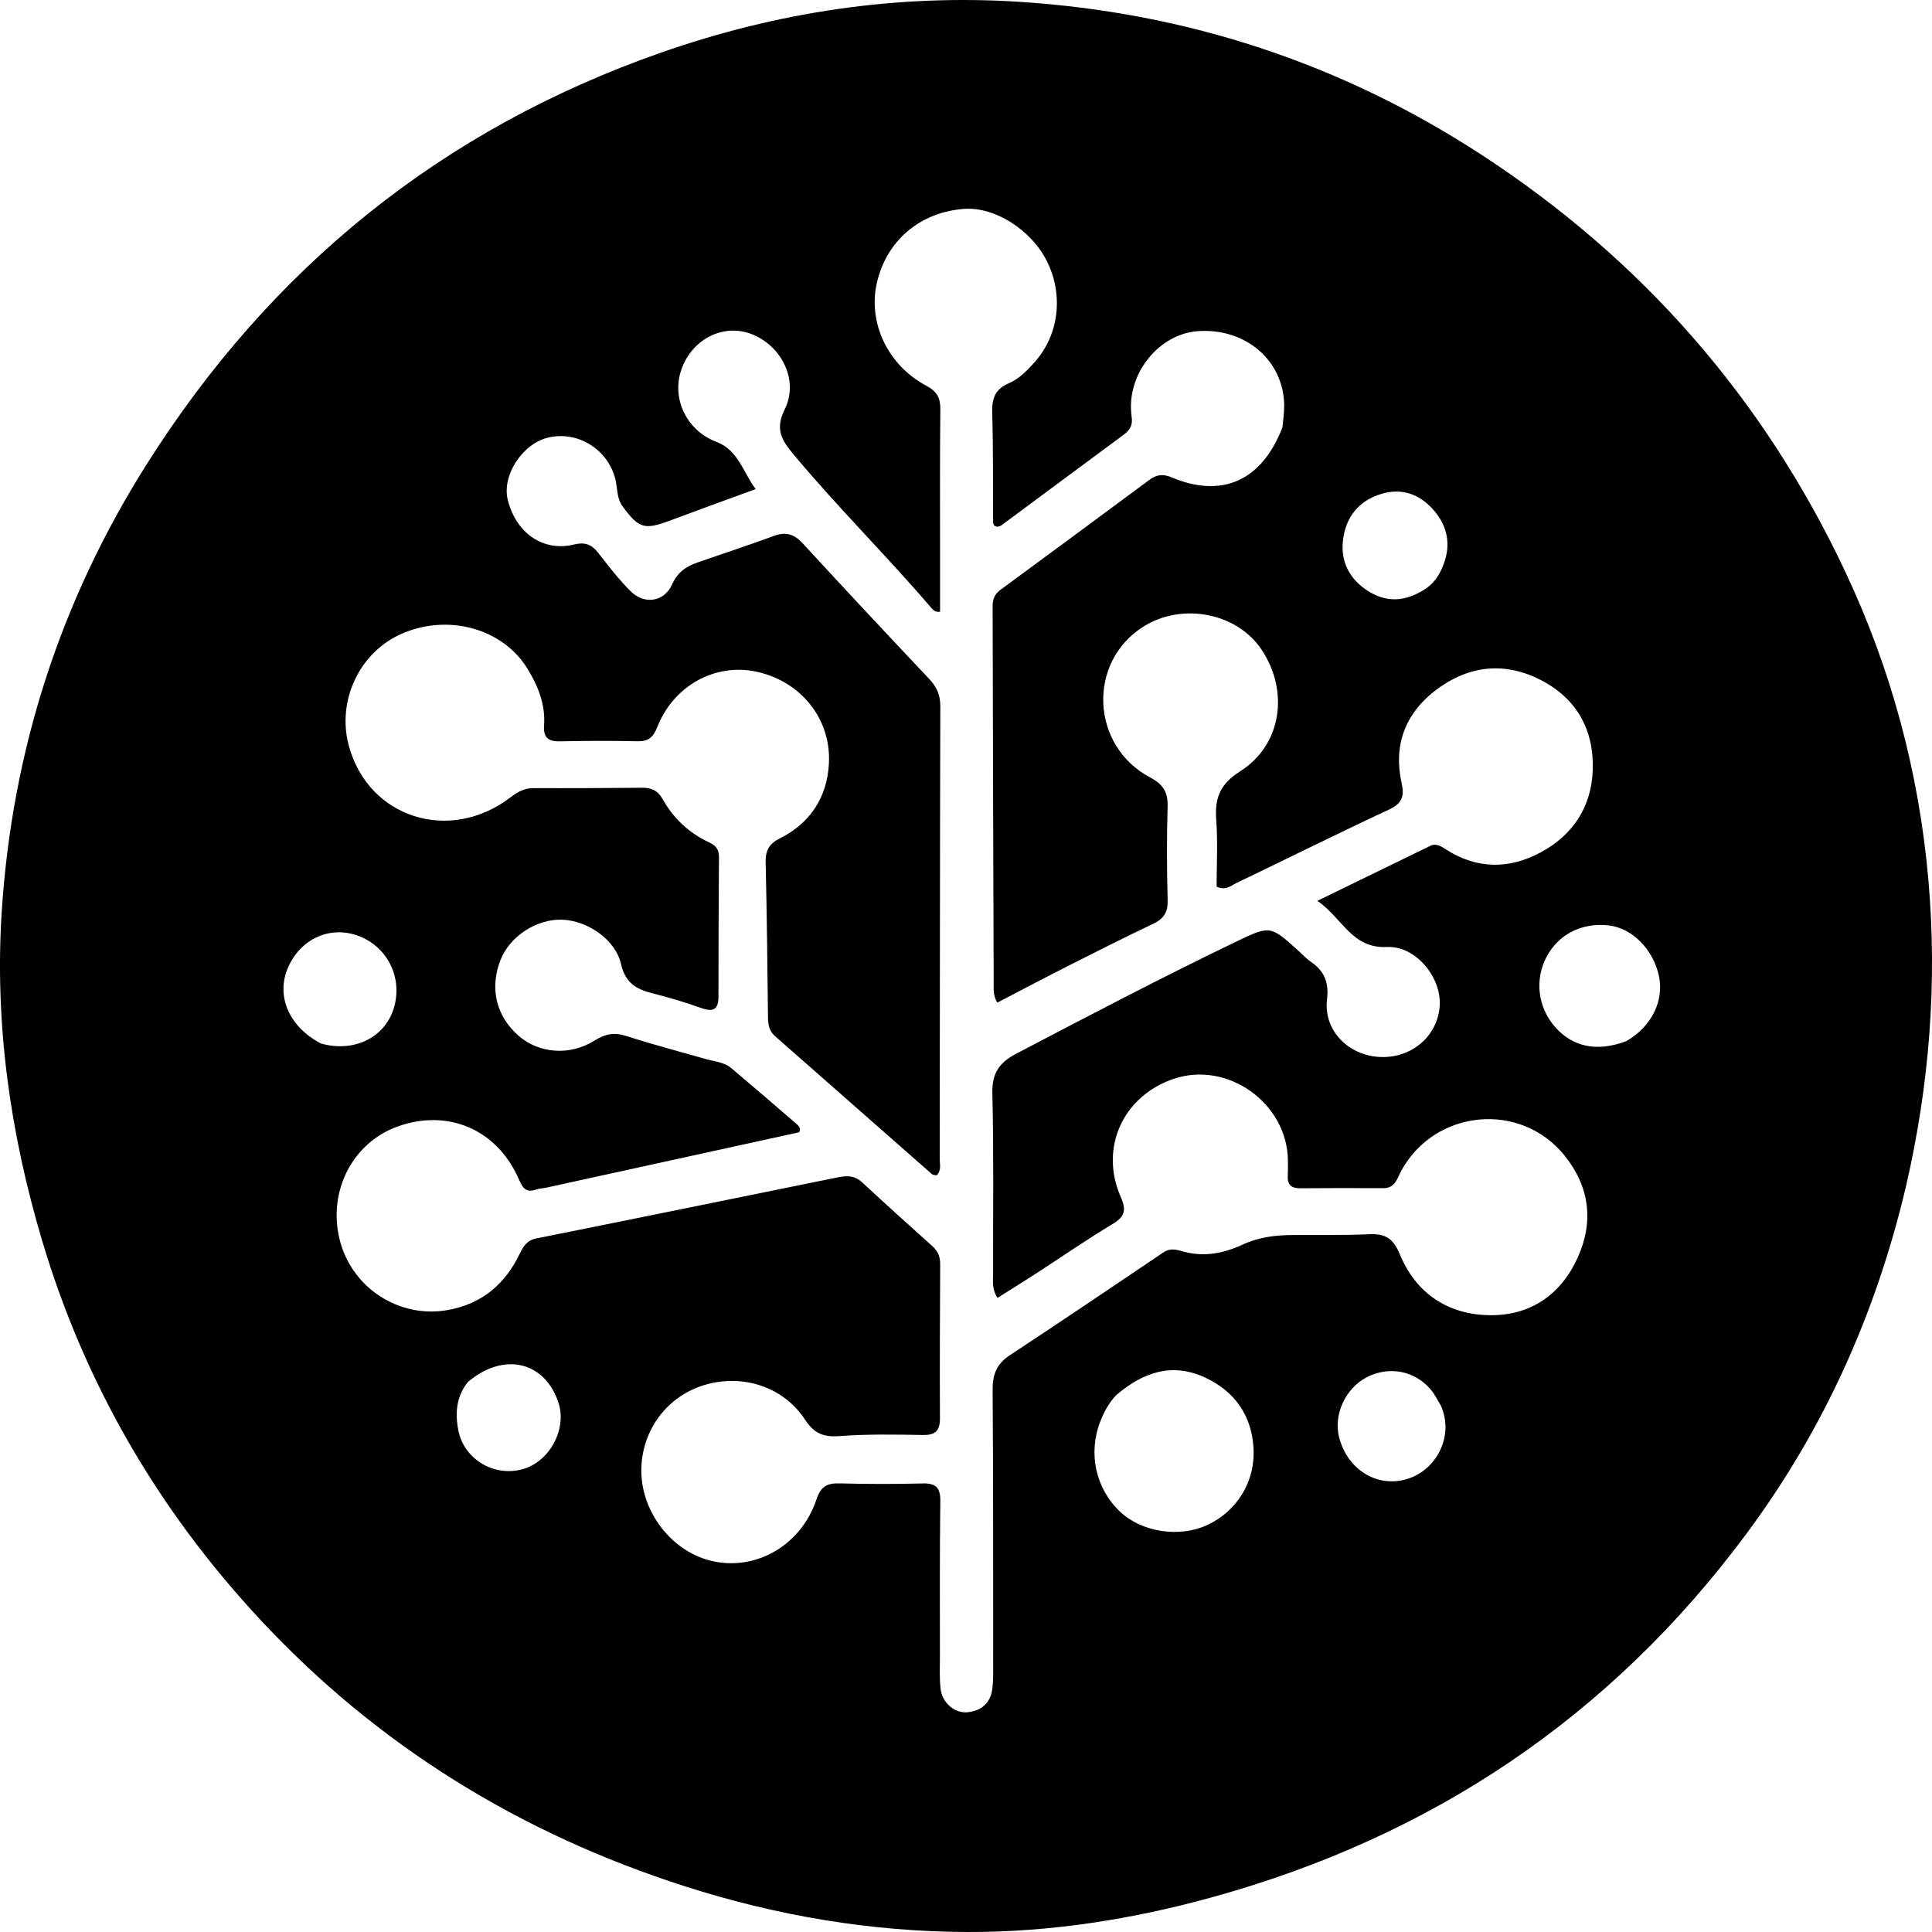 <svg version="1.1" id="Layer_1" x="0px" y="0px" width="64px" enable-background="new 0 0 1024 1024" viewBox="0 0 64 64" height="64px" xmlns="http://www.w3.org/2000/svg">
  <path fill="#000000" opacity="1" stroke="none" d="M 63.139 39.296 C 62.143 43.522 60.415 47.353 57.857 50.802 C 53.342 56.89 47.401 60.849 40.143 62.852 C 37.494 63.583 34.794 64.007 32.051 64 C 28.87 63.991 25.754 63.466 22.717 62.495 C 17.249 60.747 12.498 57.831 8.578 53.607 C 5.228 49.997 2.802 45.828 1.392 41.085 C 0.337 37.537 -0.181 33.909 0.057 30.206 C 0.401 24.859 1.999 19.904 4.86 15.378 C 8.978 8.863 14.64 4.286 21.895 1.744 C 25.738 0.398 29.708 -0.201 33.768 0.06 C 39.291 0.415 44.413 2.089 49.067 5.121 C 54.369 8.575 58.406 13.17 61.115 18.913 C 62.644 22.154 63.568 25.572 63.881 29.156 C 64.179 32.565 63.915 35.925 63.139 39.296 M 42.484 14.152 C 42.504 13.909 42.544 13.666 42.541 13.423 C 42.519 11.945 41.273 10.87 39.704 10.968 C 38.379 11.049 37.293 12.411 37.486 13.792 C 37.528 14.091 37.437 14.244 37.221 14.403 C 35.875 15.395 34.536 16.394 33.193 17.388 C 33.115 17.446 33.027 17.474 32.935 17.408 C 32.922 17.373 32.898 17.338 32.897 17.303 C 32.89 16.096 32.905 14.889 32.868 13.683 C 32.853 13.213 32.958 12.892 33.411 12.7 C 33.76 12.552 34.027 12.273 34.278 11.992 C 35.078 11.094 35.236 9.777 34.686 8.664 C 34.167 7.612 32.948 6.841 31.93 6.92 C 30.473 7.032 29.369 7.97 29.048 9.367 C 28.746 10.681 29.401 12.096 30.685 12.778 C 31.04 12.967 31.154 13.178 31.15 13.563 C 31.132 15.203 31.141 16.844 31.141 18.485 C 31.141 19.08 31.141 19.675 31.141 20.264 C 30.975 20.292 30.902 20.198 30.83 20.113 C 29.349 18.386 27.729 16.785 26.271 15.034 C 25.883 14.568 25.672 14.209 25.996 13.556 C 26.471 12.603 25.892 11.45 24.894 11.066 C 23.973 10.711 22.951 11.216 22.584 12.206 C 22.223 13.182 22.737 14.262 23.73 14.636 C 24.452 14.907 24.606 15.628 25.032 16.202 C 24.031 16.569 23.118 16.898 22.209 17.239 C 21.35 17.562 21.166 17.512 20.624 16.774 C 20.422 16.499 20.46 16.163 20.381 15.857 C 20.128 14.88 19.136 14.267 18.167 14.493 C 17.305 14.694 16.617 15.751 16.821 16.561 C 17.099 17.671 18.005 18.289 19.023 18.036 C 19.362 17.952 19.593 18.029 19.806 18.301 C 20.154 18.744 20.498 19.197 20.897 19.592 C 21.342 20.034 22.003 19.94 22.258 19.37 C 22.442 18.959 22.722 18.766 23.1 18.635 C 23.95 18.34 24.804 18.059 25.649 17.749 C 26.04 17.606 26.314 17.699 26.593 18.002 C 27.981 19.51 29.38 21.007 30.787 22.497 C 31.035 22.759 31.15 23.027 31.149 23.398 C 31.135 28.396 31.136 33.394 31.129 38.392 C 31.129 38.569 31.192 38.768 31.03 38.933 C 30.978 38.922 30.911 38.929 30.876 38.899 C 29.139 37.374 27.406 35.847 25.671 34.321 C 25.484 34.156 25.444 33.95 25.441 33.711 C 25.422 31.997 25.403 30.282 25.363 28.567 C 25.354 28.18 25.471 27.954 25.831 27.774 C 26.833 27.272 27.395 26.424 27.458 25.306 C 27.543 23.82 26.536 22.573 25.066 22.252 C 23.698 21.954 22.314 22.708 21.772 24.087 C 21.64 24.422 21.482 24.562 21.125 24.555 C 20.263 24.537 19.4 24.539 18.538 24.558 C 18.147 24.566 17.994 24.414 18.023 24.026 C 18.072 23.338 17.826 22.731 17.477 22.158 C 16.663 20.82 14.848 20.316 13.301 20.996 C 11.907 21.609 11.152 23.213 11.555 24.704 C 12.2 27.091 14.887 27.954 16.909 26.415 C 17.142 26.238 17.362 26.107 17.666 26.108 C 18.865 26.113 20.065 26.107 21.264 26.095 C 21.574 26.091 21.792 26.187 21.952 26.474 C 22.312 27.115 22.829 27.598 23.497 27.908 C 23.702 28.004 23.819 28.134 23.817 28.381 C 23.805 29.927 23.802 31.474 23.8 33.02 C 23.8 33.448 23.619 33.531 23.231 33.393 C 22.703 33.204 22.163 33.044 21.619 32.906 C 21.083 32.771 20.716 32.568 20.572 31.934 C 20.386 31.116 19.448 30.493 18.621 30.466 C 17.77 30.438 16.887 31.016 16.579 31.803 C 16.213 32.737 16.435 33.662 17.182 34.314 C 17.852 34.899 18.88 34.985 19.696 34.469 C 20.044 34.249 20.348 34.19 20.745 34.318 C 21.618 34.599 22.506 34.834 23.389 35.084 C 23.676 35.166 23.989 35.184 24.227 35.384 C 24.946 35.989 25.657 36.603 26.368 37.217 C 26.449 37.287 26.545 37.368 26.474 37.508 C 23.682 38.12 20.887 38.732 18.091 39.344 C 17.981 39.368 17.864 39.366 17.76 39.404 C 17.368 39.549 17.279 39.261 17.159 39 C 16.431 37.406 14.833 36.728 13.185 37.312 C 11.687 37.843 10.857 39.447 11.248 41.051 C 11.642 42.665 13.225 43.687 14.84 43.396 C 15.968 43.192 16.731 42.539 17.219 41.528 C 17.339 41.281 17.458 41.088 17.763 41.026 C 21.101 40.357 24.437 39.675 27.773 38.997 C 28.058 38.939 28.318 38.942 28.557 39.164 C 29.329 39.88 30.11 40.585 30.893 41.287 C 31.076 41.451 31.146 41.641 31.145 41.885 C 31.136 43.582 31.128 45.28 31.137 46.977 C 31.14 47.389 30.991 47.543 30.576 47.536 C 29.658 47.521 28.737 47.503 27.823 47.572 C 27.293 47.612 26.977 47.5 26.67 47.031 C 25.953 45.935 24.604 45.505 23.35 45.876 C 22.135 46.235 21.302 47.31 21.247 48.589 C 21.184 50.045 22.255 51.441 23.654 51.726 C 25.094 52.018 26.545 51.169 27.046 49.672 C 27.191 49.239 27.395 49.128 27.809 49.139 C 28.726 49.164 29.646 49.164 30.564 49.141 C 31.001 49.13 31.155 49.28 31.149 49.728 C 31.127 51.444 31.136 53.161 31.136 54.877 C 31.136 55.235 31.117 55.597 31.159 55.951 C 31.213 56.41 31.629 56.765 32.055 56.72 C 32.512 56.672 32.817 56.411 32.873 55.934 C 32.907 55.654 32.901 55.369 32.9 55.087 C 32.899 52.069 32.904 49.051 32.882 46.034 C 32.878 45.53 33.019 45.18 33.443 44.9 C 35.151 43.774 36.848 42.631 38.543 41.485 C 38.767 41.334 38.977 41.395 39.187 41.455 C 39.876 41.651 40.536 41.52 41.154 41.233 C 41.683 40.987 42.225 40.917 42.789 40.912 C 43.651 40.904 44.514 40.924 45.375 40.885 C 45.898 40.862 46.157 41.031 46.369 41.546 C 46.908 42.856 47.977 43.552 49.358 43.568 C 50.681 43.582 51.693 42.906 52.254 41.679 C 52.804 40.477 52.66 39.316 51.832 38.284 C 50.376 36.47 47.542 36.74 46.421 38.779 C 46.283 39.031 46.221 39.364 45.819 39.36 C 44.901 39.353 43.982 39.358 43.064 39.363 C 42.787 39.364 42.642 39.252 42.659 38.958 C 42.668 38.789 42.665 38.619 42.664 38.449 C 42.648 36.546 40.664 35.128 38.874 35.74 C 37.2 36.312 36.415 38.021 37.125 39.649 C 37.317 40.089 37.266 40.302 36.857 40.547 C 35.988 41.068 35.154 41.647 34.303 42.198 C 33.888 42.467 33.468 42.726 33.043 42.994 C 32.845 42.688 32.899 42.418 32.898 42.162 C 32.892 40.182 32.922 38.2 32.873 36.221 C 32.857 35.553 33.1 35.202 33.663 34.906 C 36.072 33.643 38.482 32.382 40.933 31.201 C 42.079 30.649 42.081 30.655 43.008 31.492 C 43.148 31.618 43.277 31.759 43.43 31.865 C 43.873 32.17 44.026 32.543 43.959 33.109 C 43.839 34.114 44.639 34.946 45.679 35.012 C 46.743 35.079 47.629 34.331 47.693 33.313 C 47.751 32.375 46.897 31.326 45.95 31.371 C 44.776 31.426 44.481 30.422 43.64 29.841 C 44.994 29.181 46.187 28.6 47.38 28.02 C 47.579 27.924 47.733 28.032 47.897 28.137 C 48.922 28.797 49.991 28.799 51.038 28.236 C 52.105 27.662 52.723 26.727 52.762 25.503 C 52.805 24.19 52.241 23.155 51.066 22.54 C 49.829 21.892 48.613 22.05 47.53 22.887 C 46.545 23.649 46.152 24.698 46.431 25.942 C 46.528 26.375 46.445 26.616 46.016 26.816 C 44.317 27.609 42.637 28.445 40.947 29.257 C 40.772 29.342 40.605 29.509 40.302 29.373 C 40.302 28.654 40.344 27.9 40.289 27.154 C 40.236 26.432 40.415 25.973 41.082 25.55 C 42.458 24.677 42.712 22.902 41.789 21.517 C 40.977 20.3 39.162 19.948 37.875 20.758 C 36.014 21.931 36.125 24.704 38.096 25.751 C 38.518 25.975 38.694 26.23 38.679 26.713 C 38.647 27.749 38.652 28.788 38.68 29.825 C 38.691 30.226 38.546 30.439 38.195 30.605 C 37.229 31.063 36.275 31.546 35.321 32.029 C 34.557 32.416 33.8 32.817 33.038 33.213 C 32.896 32.988 32.917 32.771 32.917 32.573 C 32.9 28.405 32.893 24.237 32.882 20.069 C 32.881 19.842 32.958 19.674 33.141 19.539 C 34.79 18.326 36.438 17.111 38.081 15.892 C 38.316 15.718 38.527 15.694 38.807 15.812 C 40.475 16.515 41.8 15.935 42.484 14.152 M 36.98 46.213 C 36.741 46.459 36.58 46.756 36.455 47.072 C 36.036 48.13 36.289 49.302 37.1 50.073 C 37.814 50.752 39.058 50.947 39.982 50.523 C 40.981 50.065 41.599 49.067 41.522 47.934 C 41.449 46.87 40.894 46.094 39.942 45.643 C 38.869 45.136 37.908 45.42 36.98 46.213 M 53.874 34.489 C 54.702 34.013 55.129 33.164 54.956 32.339 C 54.769 31.45 54.071 30.745 53.29 30.655 C 52.401 30.554 51.623 30.95 51.228 31.704 C 50.834 32.457 50.942 33.36 51.504 34.008 C 52.084 34.677 52.891 34.86 53.874 34.489 M 10.63 34.567 C 11.707 34.874 12.733 34.384 13.038 33.419 C 13.364 32.39 12.826 31.322 11.81 30.98 C 10.881 30.668 9.921 31.133 9.526 32.088 C 9.148 33.002 9.569 34.009 10.63 34.567 M 47.729 46.56 C 47.621 46.385 47.532 46.194 47.401 46.038 C 46.869 45.402 46.01 45.241 45.274 45.624 C 44.564 45.994 44.166 46.867 44.362 47.621 C 44.636 48.672 45.595 49.28 46.579 49.004 C 47.589 48.72 48.181 47.561 47.729 46.56 M 15.506 45.775 C 15.116 46.25 15.072 46.803 15.181 47.374 C 15.365 48.34 16.371 48.938 17.323 48.666 C 18.208 48.414 18.783 47.345 18.502 46.474 C 18.062 45.114 16.708 44.763 15.506 45.775 M 47.279 19.467 C 47.579 19.244 47.748 18.926 47.859 18.584 C 48.07 17.933 47.899 17.342 47.455 16.857 C 47.007 16.368 46.437 16.161 45.773 16.357 C 45.004 16.583 44.576 17.134 44.487 17.906 C 44.408 18.59 44.693 19.16 45.269 19.546 C 45.916 19.98 46.57 19.953 47.279 19.467 Z"/>
</svg>